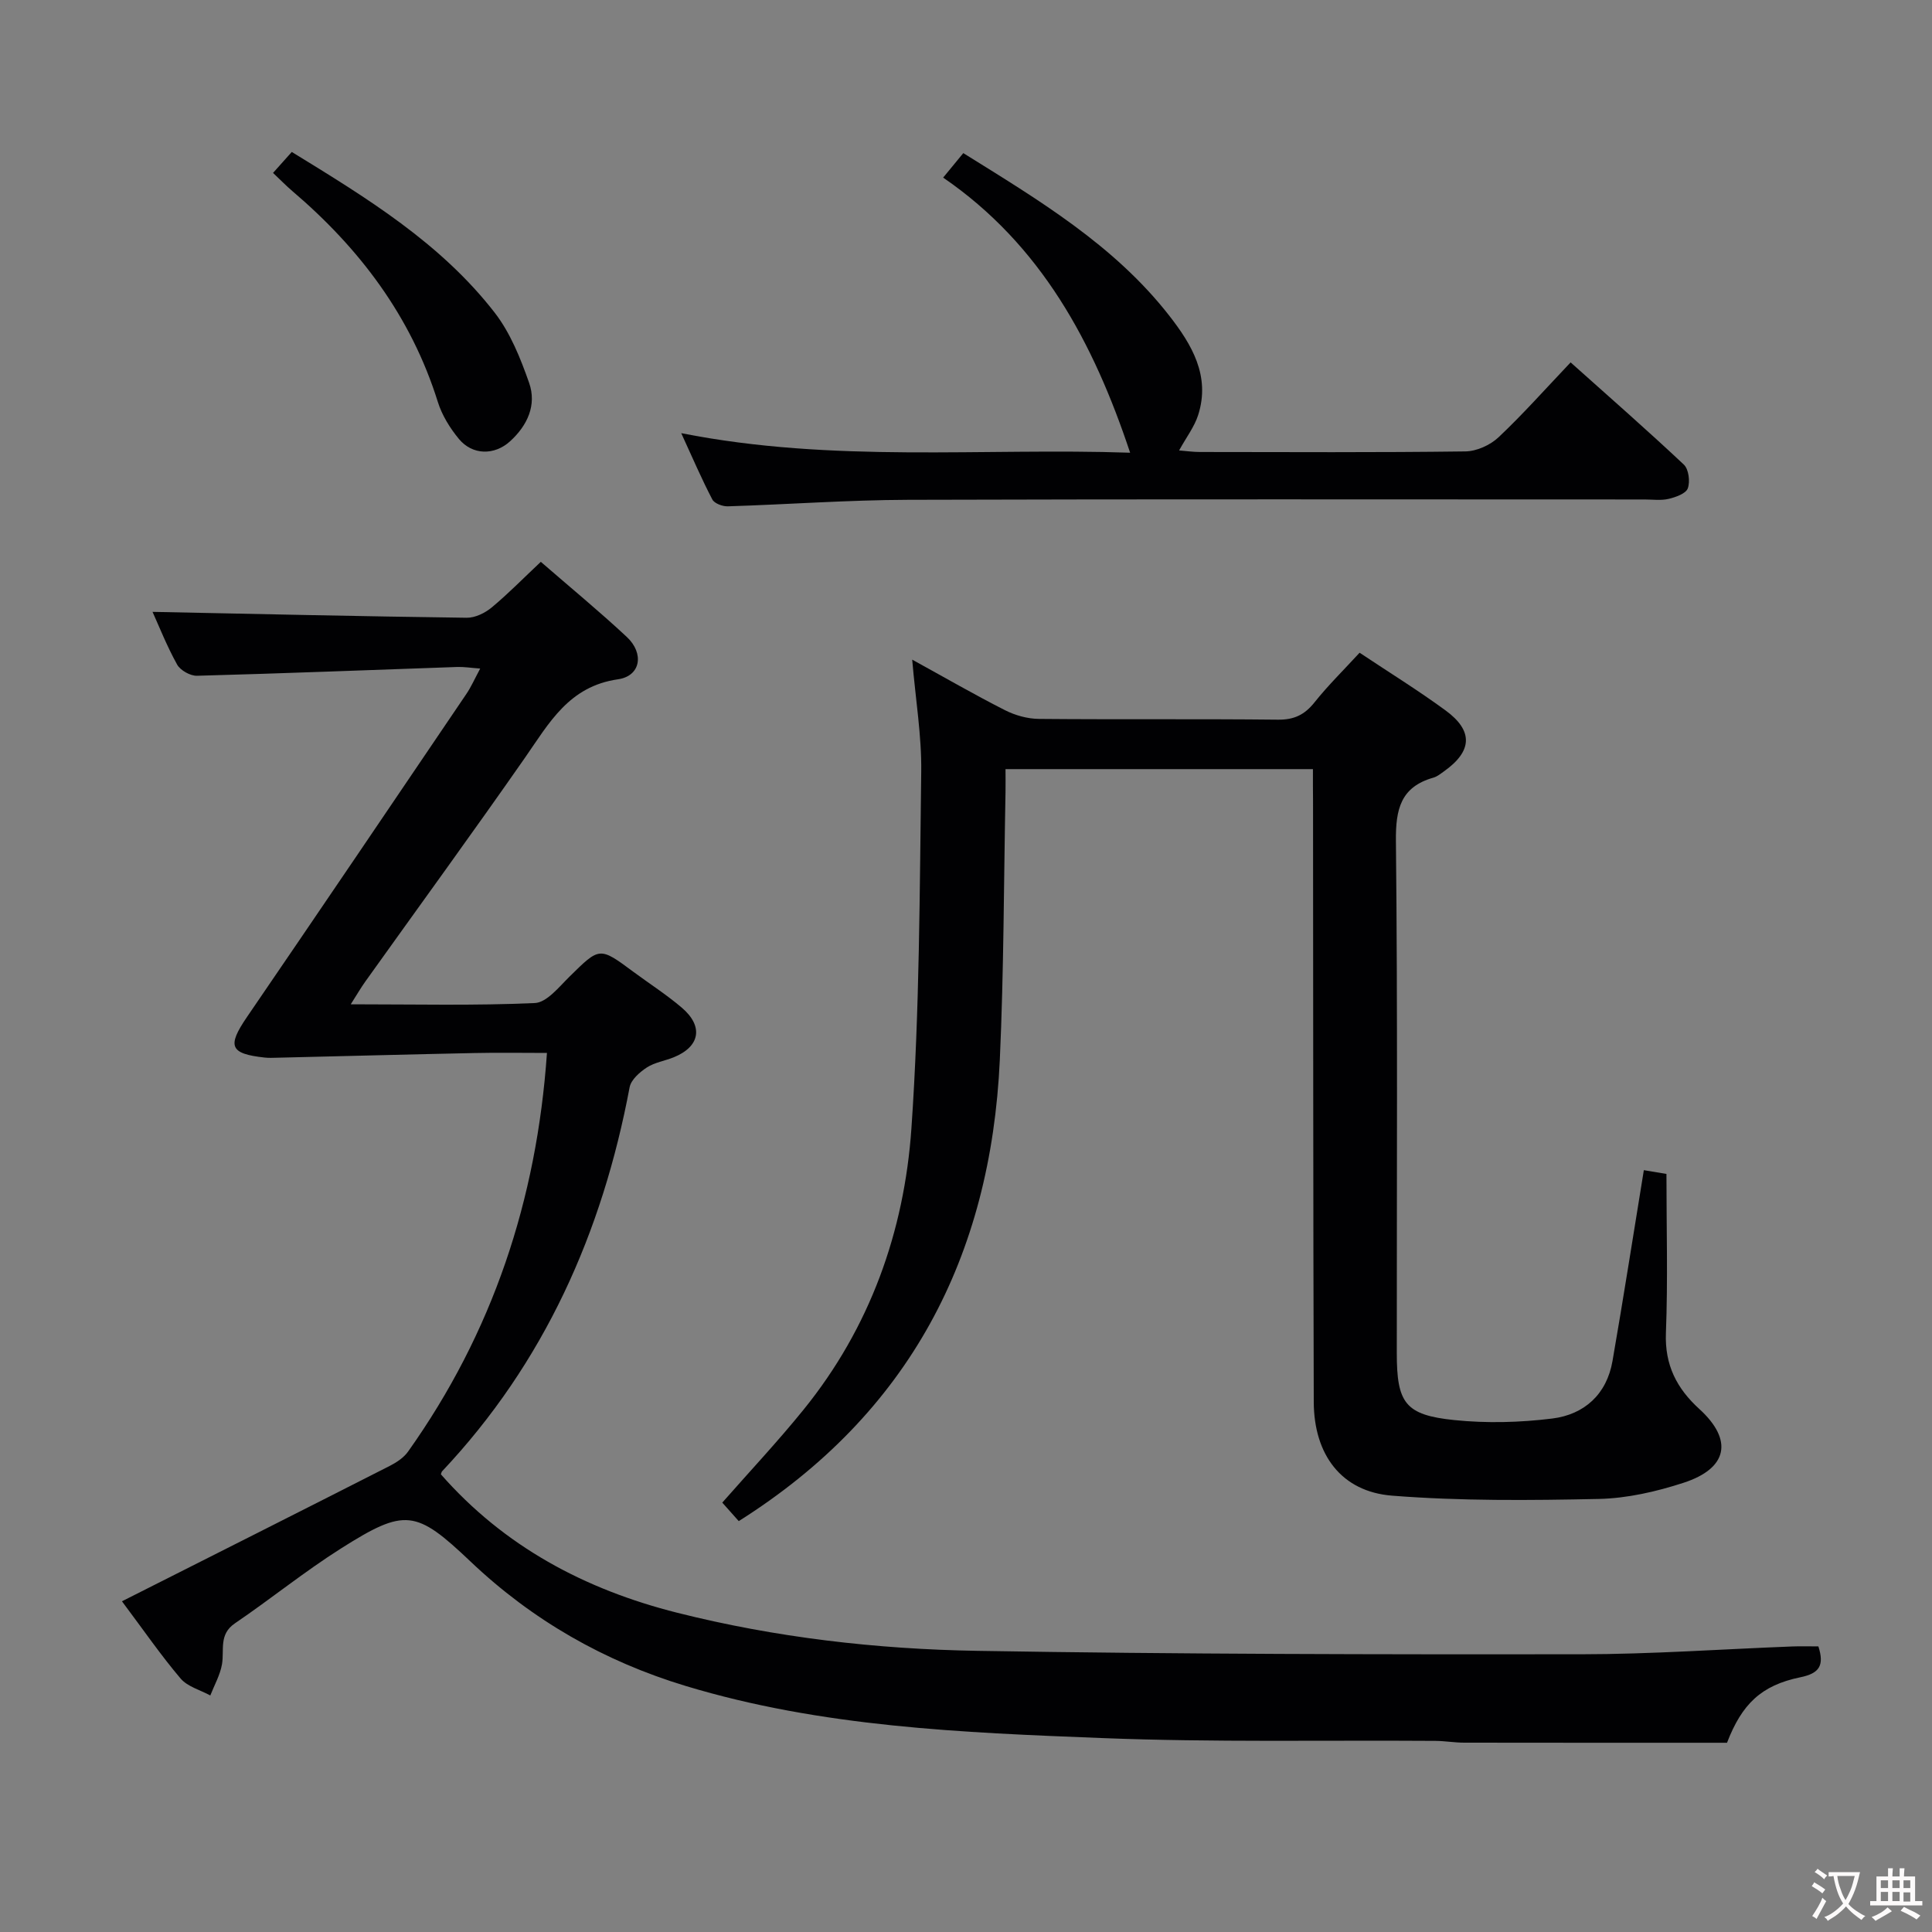 <svg enable-background="new 0 0 400 400" viewBox="0 0 400 400" xmlns="http://www.w3.org/2000/svg"><rect x="0" y="0" width="400" height="400" fill="#808080" stroke="none"/><g fill="#010103"><path d="m25.25 331.53c18.79-9.48 37.14-18.72 55.46-28.04 1.41-.72 2.89-1.7 3.78-2.96 17.46-24.57 26.64-52.04 28.75-82.53-5.09 0-10.06-.09-15.01.02-13.63.28-27.27.65-40.9.97-.83.02-1.67.06-2.5-.03-7.27-.79-7.83-2.35-3.69-8.41 15.2-22.24 30.3-44.54 45.4-66.85 1-1.47 1.72-3.13 2.88-5.28-2-.15-3.39-.38-4.78-.33-17.95.62-35.9 1.34-53.85 1.82-1.39.04-3.45-1.12-4.12-2.32-2.14-3.86-3.77-8-5.09-10.91 21.54.44 43.29.93 65.05 1.22 1.74.02 3.79-.98 5.18-2.14 3.43-2.85 6.56-6.06 10.16-9.44 6.09 5.29 12.11 10.24 17.8 15.55 3.64 3.4 2.9 8.09-1.82 8.77-10.19 1.46-14.26 9.07-19.28 16.27-10.85 15.56-22.02 30.89-33.05 46.33-.92 1.29-1.71 2.66-3 4.69 13.24 0 25.69.3 38.1-.26 2.48-.11 5.01-3.32 7.17-5.45 6.27-6.17 6.2-6.24 13.24-1.02 3.34 2.47 6.86 4.73 10.02 7.42 4.55 3.87 3.79 8.07-1.66 10.28-1.84.75-3.94 1.05-5.57 2.11-1.48.97-3.26 2.53-3.56 4.08-5.66 30.09-17.65 57.05-38.84 79.54-.1.11-.12.3-.24.61 13.11 14.94 29.8 23.84 48.92 28.66 20.4 5.14 41.23 7.54 62.15 7.89 41.63.7 83.27.75 124.9.71 14.62-.01 29.25-1.06 43.87-1.62 1.79-.07 3.59-.01 5.36-.01 1.24 3.91.27 5.57-3.73 6.39-8.14 1.67-12.12 5.58-15.19 13.56-18.12 0-36.26.01-54.4-.02-1.98 0-3.97-.35-5.95-.37-22.99-.16-46.01.32-68.98-.58-29.03-1.13-58.17-2.28-86.3-10.8-16.81-5.09-31.71-13.59-44.51-25.75-11.32-10.75-13.55-11.09-26.77-2.74-7.58 4.79-14.59 10.49-22.02 15.54-3.37 2.29-2.16 5.5-2.67 8.47-.39 2.23-1.58 4.31-2.42 6.46-2.08-1.14-4.71-1.82-6.15-3.51-4.05-4.77-7.63-9.97-12.14-15.99z"/><path d="m271.83 159.24c-21.35 0-42.12 0-63.65 0 0 1.62.03 3.21 0 4.8-.36 18.47-.34 36.96-1.18 55.42-1.87 40.7-18.73 73.2-54.05 95.47-1-1.12-2.18-2.45-3.41-3.83 5.77-6.56 11.55-12.72 16.85-19.27 13.73-16.96 20.83-36.86 22.31-58.23 1.7-24.54 1.7-49.2 2.03-73.82.1-7.42-1.16-14.86-1.87-23.21 6.79 3.73 12.91 7.27 19.2 10.46 2.12 1.08 4.67 1.79 7.03 1.81 16.49.15 32.99-.02 49.49.16 3.36.04 5.53-1.02 7.58-3.59 2.79-3.5 6.01-6.66 9.33-10.27 6.01 4.01 12.07 7.75 17.79 11.94 5.82 4.26 5.55 8.47-.36 12.65-.68.48-1.37 1.05-2.14 1.27-6.79 1.93-7.84 6.53-7.77 13.12.37 35.32.17 70.65.18 105.97 0 10.39 1.71 12.87 11.9 13.92 6.7.69 13.61.51 20.3-.32 6.62-.83 11.26-5 12.46-11.9 2.27-13.07 4.31-26.17 6.49-39.52 1.67.28 3.38.56 4.68.78 0 11.09.31 22.02-.11 32.92-.26 6.64 2.23 11.48 6.93 15.76 7.03 6.41 5.91 12.28-3.3 15.27-5.63 1.83-11.65 3.21-17.52 3.34-14.27.3-28.61.44-42.82-.68-10.47-.83-16.16-8.47-16.2-19.39-.13-41.49-.11-82.98-.15-124.47-.03-1.96-.02-3.95-.02-6.56z"/><path d="m141.04 89.68c31.56 6.24 62.48 3 92.94 4.05-7.59-22.81-18.42-43.04-38.71-56.96 1.71-2.08 2.84-3.46 4.17-5.07 15.63 9.73 31.23 19.04 42.63 33.64 4.65 5.96 8.58 12.48 6 20.58-.78 2.45-2.46 4.62-3.95 7.34 1.46.11 2.87.32 4.29.32 18.33.02 36.65.12 54.98-.12 2.33-.03 5.14-1.3 6.86-2.92 5.06-4.77 9.69-10 14.93-15.51 8.01 7.16 15.86 14.03 23.44 21.16 1.01.95 1.33 3.52.82 4.92-.4 1.09-2.51 1.83-3.98 2.18-1.58.37-3.31.12-4.98.12-50.81 0-101.63-.09-152.44.07-12.45.04-24.91.96-37.36 1.35-1.08.03-2.77-.59-3.2-1.42-2.2-4.2-4.07-8.57-6.44-13.73z"/><path d="m56.53 35.8c1.5-1.68 2.58-2.89 3.88-4.34 15.47 9.49 30.81 18.84 42 33.26 3.25 4.19 5.36 9.47 7.14 14.55 1.61 4.6-.36 8.83-3.94 12.09-3.25 2.96-7.79 2.9-10.59-.47-1.86-2.25-3.52-4.93-4.38-7.7-5.54-17.71-16.21-31.8-30.16-43.67-1.25-1.07-2.39-2.25-3.95-3.72z"/></g><path d="m377.9 391.2c-.2.3-.4.5-.6.8-.7-.6-1.4-1-2.2-1.5.2-.3.4-.5.5-.8.6.4 1.4.8 2.3 1.5zm-1.8 6.1c-.2-.2-.5-.4-.9-.6.4-.6.8-1.2 1.2-1.9s.7-1.3.9-1.9c.3.3.5.5.8.7-.7 1.3-1.4 2.6-2 3.7zm2.2-9c-.3.3-.5.5-.6.8-.6-.6-1.3-1.1-2-1.5.3-.3.5-.5.6-.7.6.5 1.3.9 2 1.4zm.3.2v-.9h2 4.5c-.3 1.3-.6 2.5-1 3.6s-.9 2.1-1.4 3c.4.5 1 1 1.6 1.4s1.2.8 1.9 1.1c-.3.2-.5.4-.8.8-.4-.3-1-.7-1.6-1.2s-1.2-1.1-1.6-1.6c-.5.6-1.1 1.1-1.7 1.6s-1.4.9-2.1 1.4c-.1-.3-.3-.5-.7-.8.6-.2 1.2-.5 1.9-1s1.4-1.1 2-1.8c-.5-.8-.9-1.6-1.2-2.5s-.6-2-.8-3.2c-.4.1-.7.1-1 .1zm2.5 2.7c.3 1 .7 1.7 1 2.2.3-.5.6-1.1 1-2s.6-1.9.9-3h-3.2-.4c.1.9.3 1.8.7 2.8z" fill="#fcfafa"/><path d="m396.5 388.5v1.5 3.6h1.5v.9c-.4 0-1 0-1.7 0h-7.9c-.5 0-.9 0-1.2 0v-.9h1.3v-3.5c0-.7 0-1.2 0-1.6h2.4c0-.8 0-1.4 0-1.7h1c0 .3-.1.8-.1 1.7h1.5c0-.8 0-1.4 0-1.7h1c0 .3-.1.9-.1 1.7zm-8.2 9.2c-.2-.3-.5-.5-.8-.8.8-.3 1.4-.6 1.9-.9s1-.7 1.4-1.1c.3.3.6.5.9.8-1.6 1-2.8 1.6-3.4 2zm2.6-6.8v-1.6h-1.5v1.6zm0 2.7v-1.9h-1.5v1.9zm2.4-2.7v-1.6h-1.5v1.6zm0 2.7v-1.9h-1.5v1.9zm.2 2 .7-.8c.4.2.9.5 1.6.8s1.3.7 1.8 1c-.3.3-.5.5-.8.8-.4-.3-1.5-1-3.3-1.8zm2-4.7v-1.6h-1.4v1.6zm0 2.8v-1.9h-1.4v1.9z" fill="#fcfafa"/></svg>